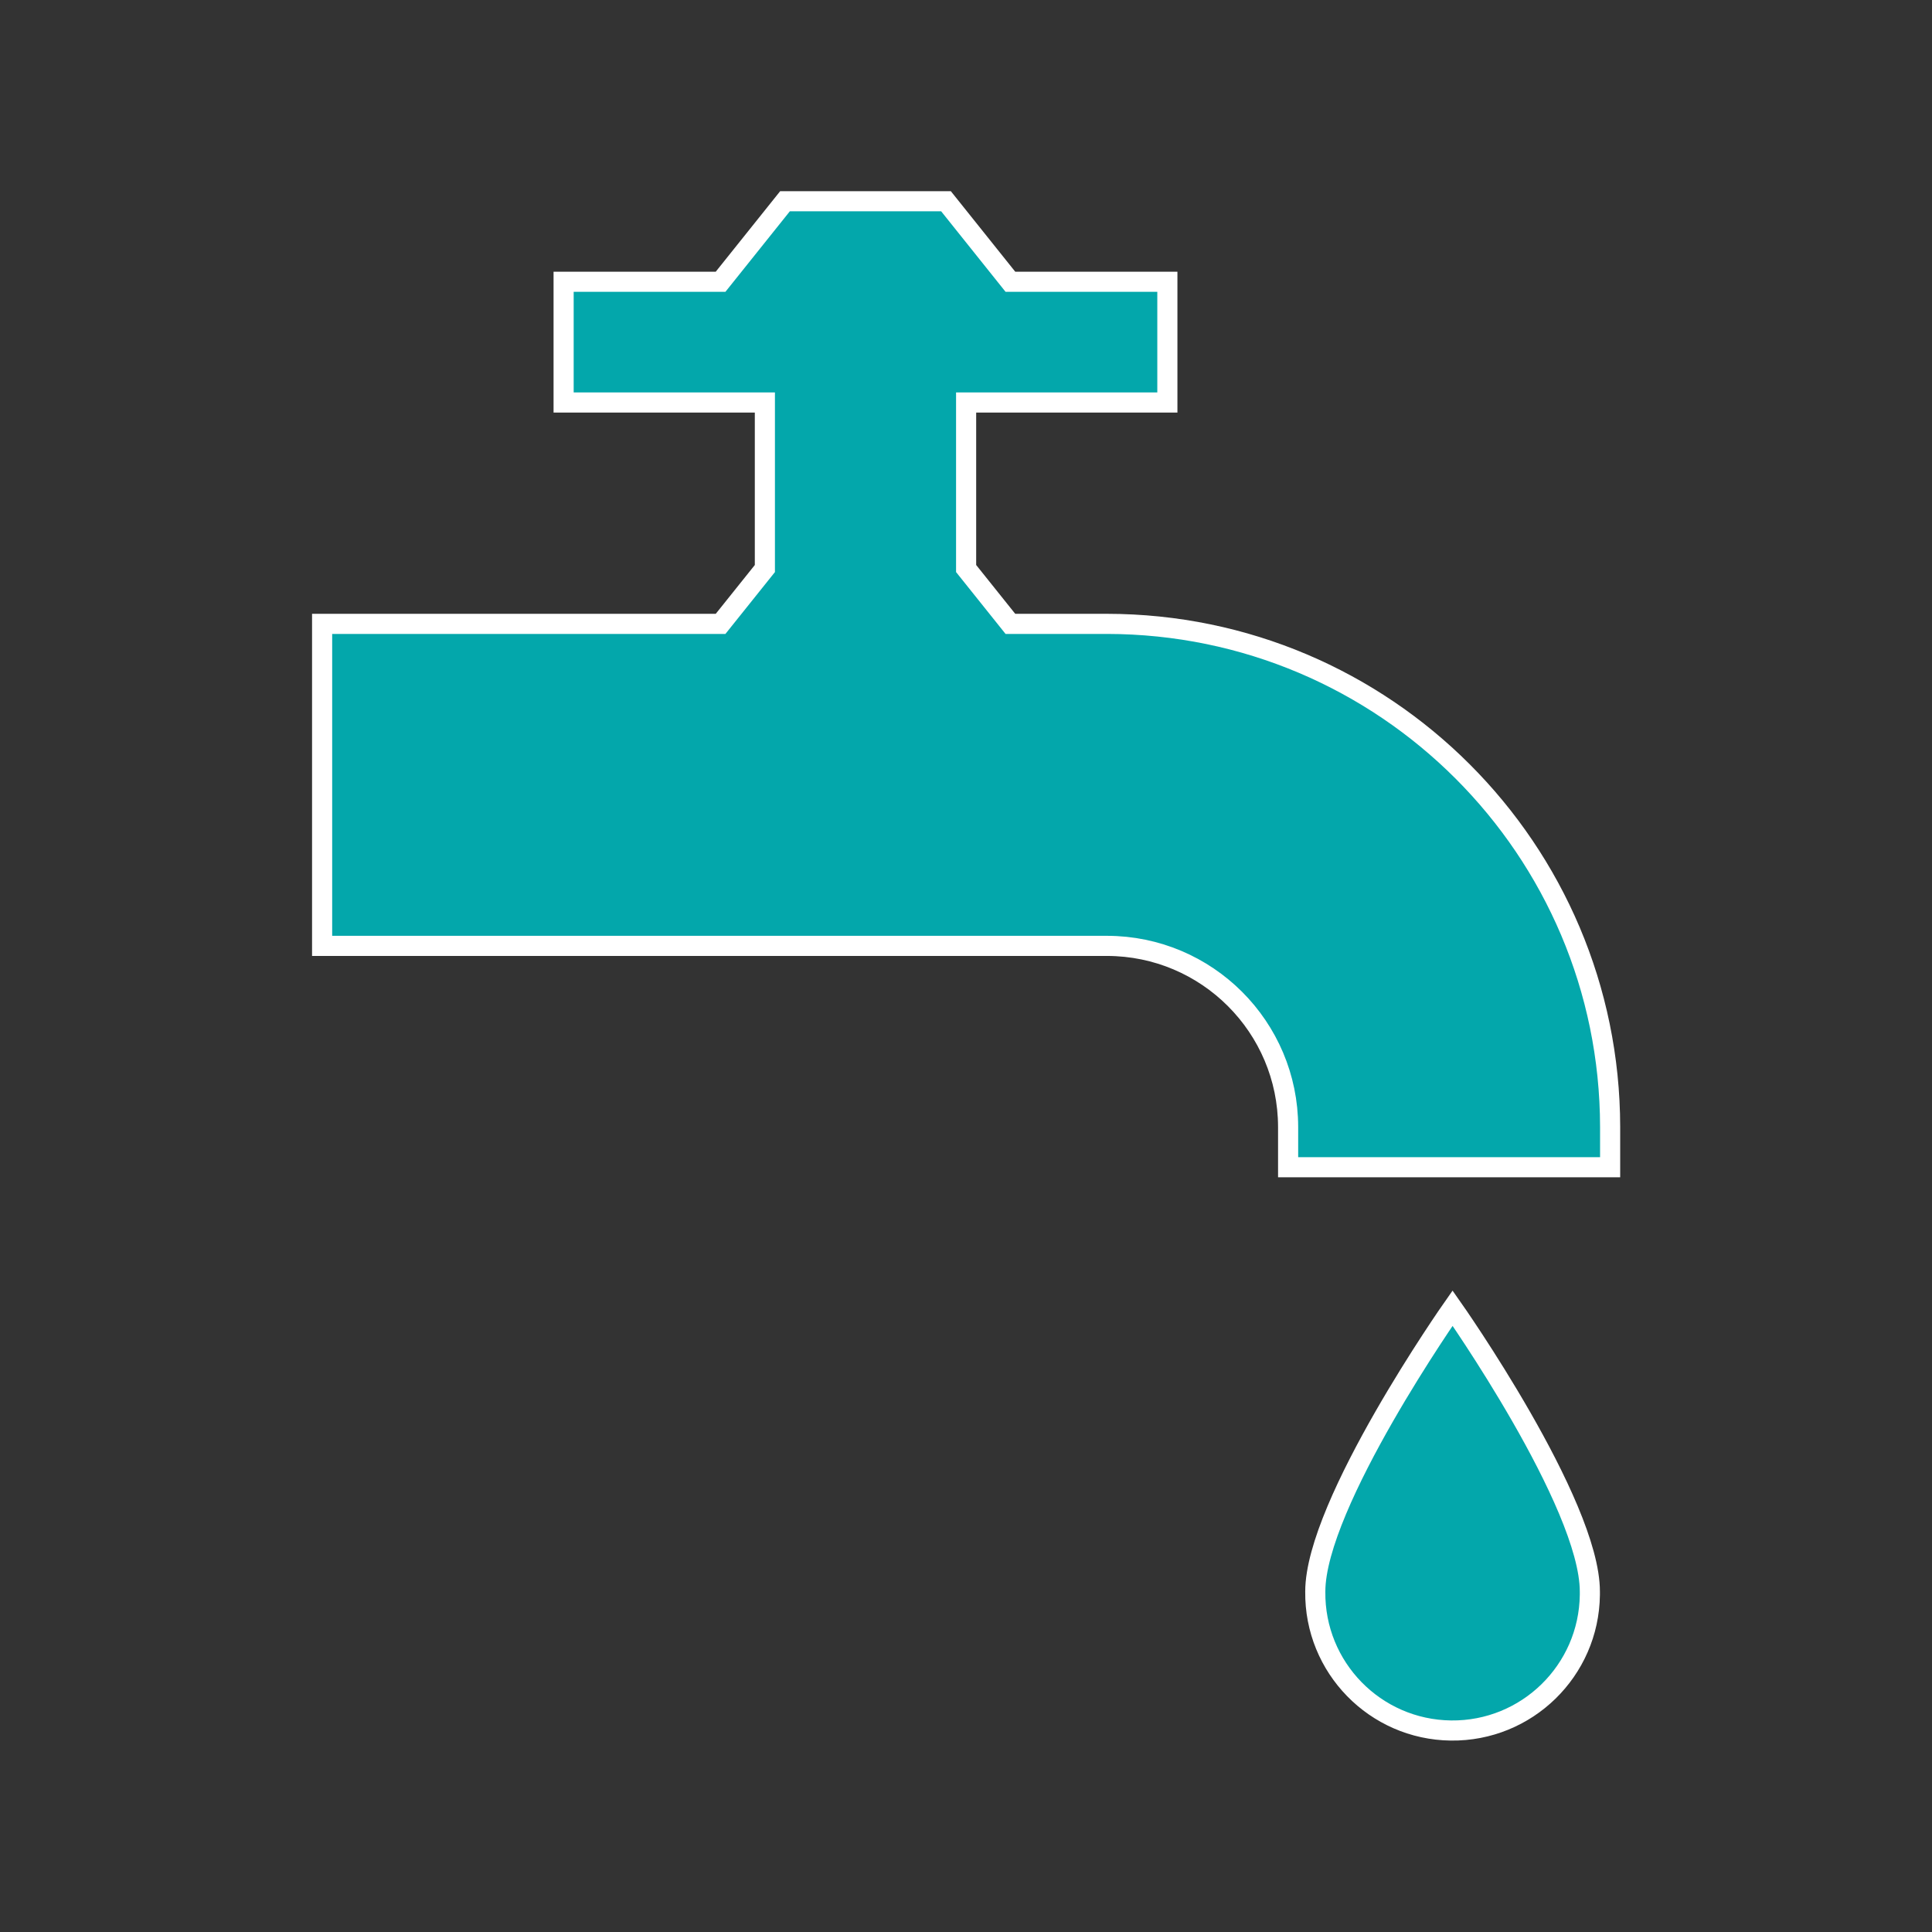 <svg width="128" height="128" xmlns="http://www.w3.org/2000/svg" xmlns:xlink="http://www.w3.org/1999/xlink" xml:space="preserve" overflow="hidden"><rect width="100%" height="100%" fill="#333333" stroke="none"/><defs><clipPath id="clip0"><rect x="404" y="403" width="128" height="128"/></clipPath></defs><g clip-path="url(#clip0)" transform="translate(-404 -403)"><path d="M477.341 444.333 470.941 444.333 468.008 440.667 468.008 429.667 481.341 429.667 481.341 421.667 470.941 421.667 466.675 416.333 456.008 416.333 451.741 421.667 441.341 421.667 441.341 429.667 454.675 429.667 454.675 440.667 451.741 444.333 425.341 444.333 425.341 465.667 477.341 465.667C483.966 465.674 489.334 471.042 489.341 477.667L489.341 480.333 510.675 480.333 510.675 477.667C510.654 459.266 495.742 444.354 477.341 444.333Z" stroke="#FFFFFF" stroke-width="1.333" fill="#03A7AB"/><path d="M491.141 508.445C491.081 513.469 495.103 517.59 500.127 517.651 505.15 517.712 509.271 513.689 509.332 508.666 509.333 508.592 509.333 508.519 509.332 508.445 509.333 502.591 500.237 489.667 500.237 489.667 500.237 489.667 491.141 502.628 491.141 508.445Z" stroke="#FFFFFF" stroke-width="1.333" fill="#03A7AB"/></g></svg>